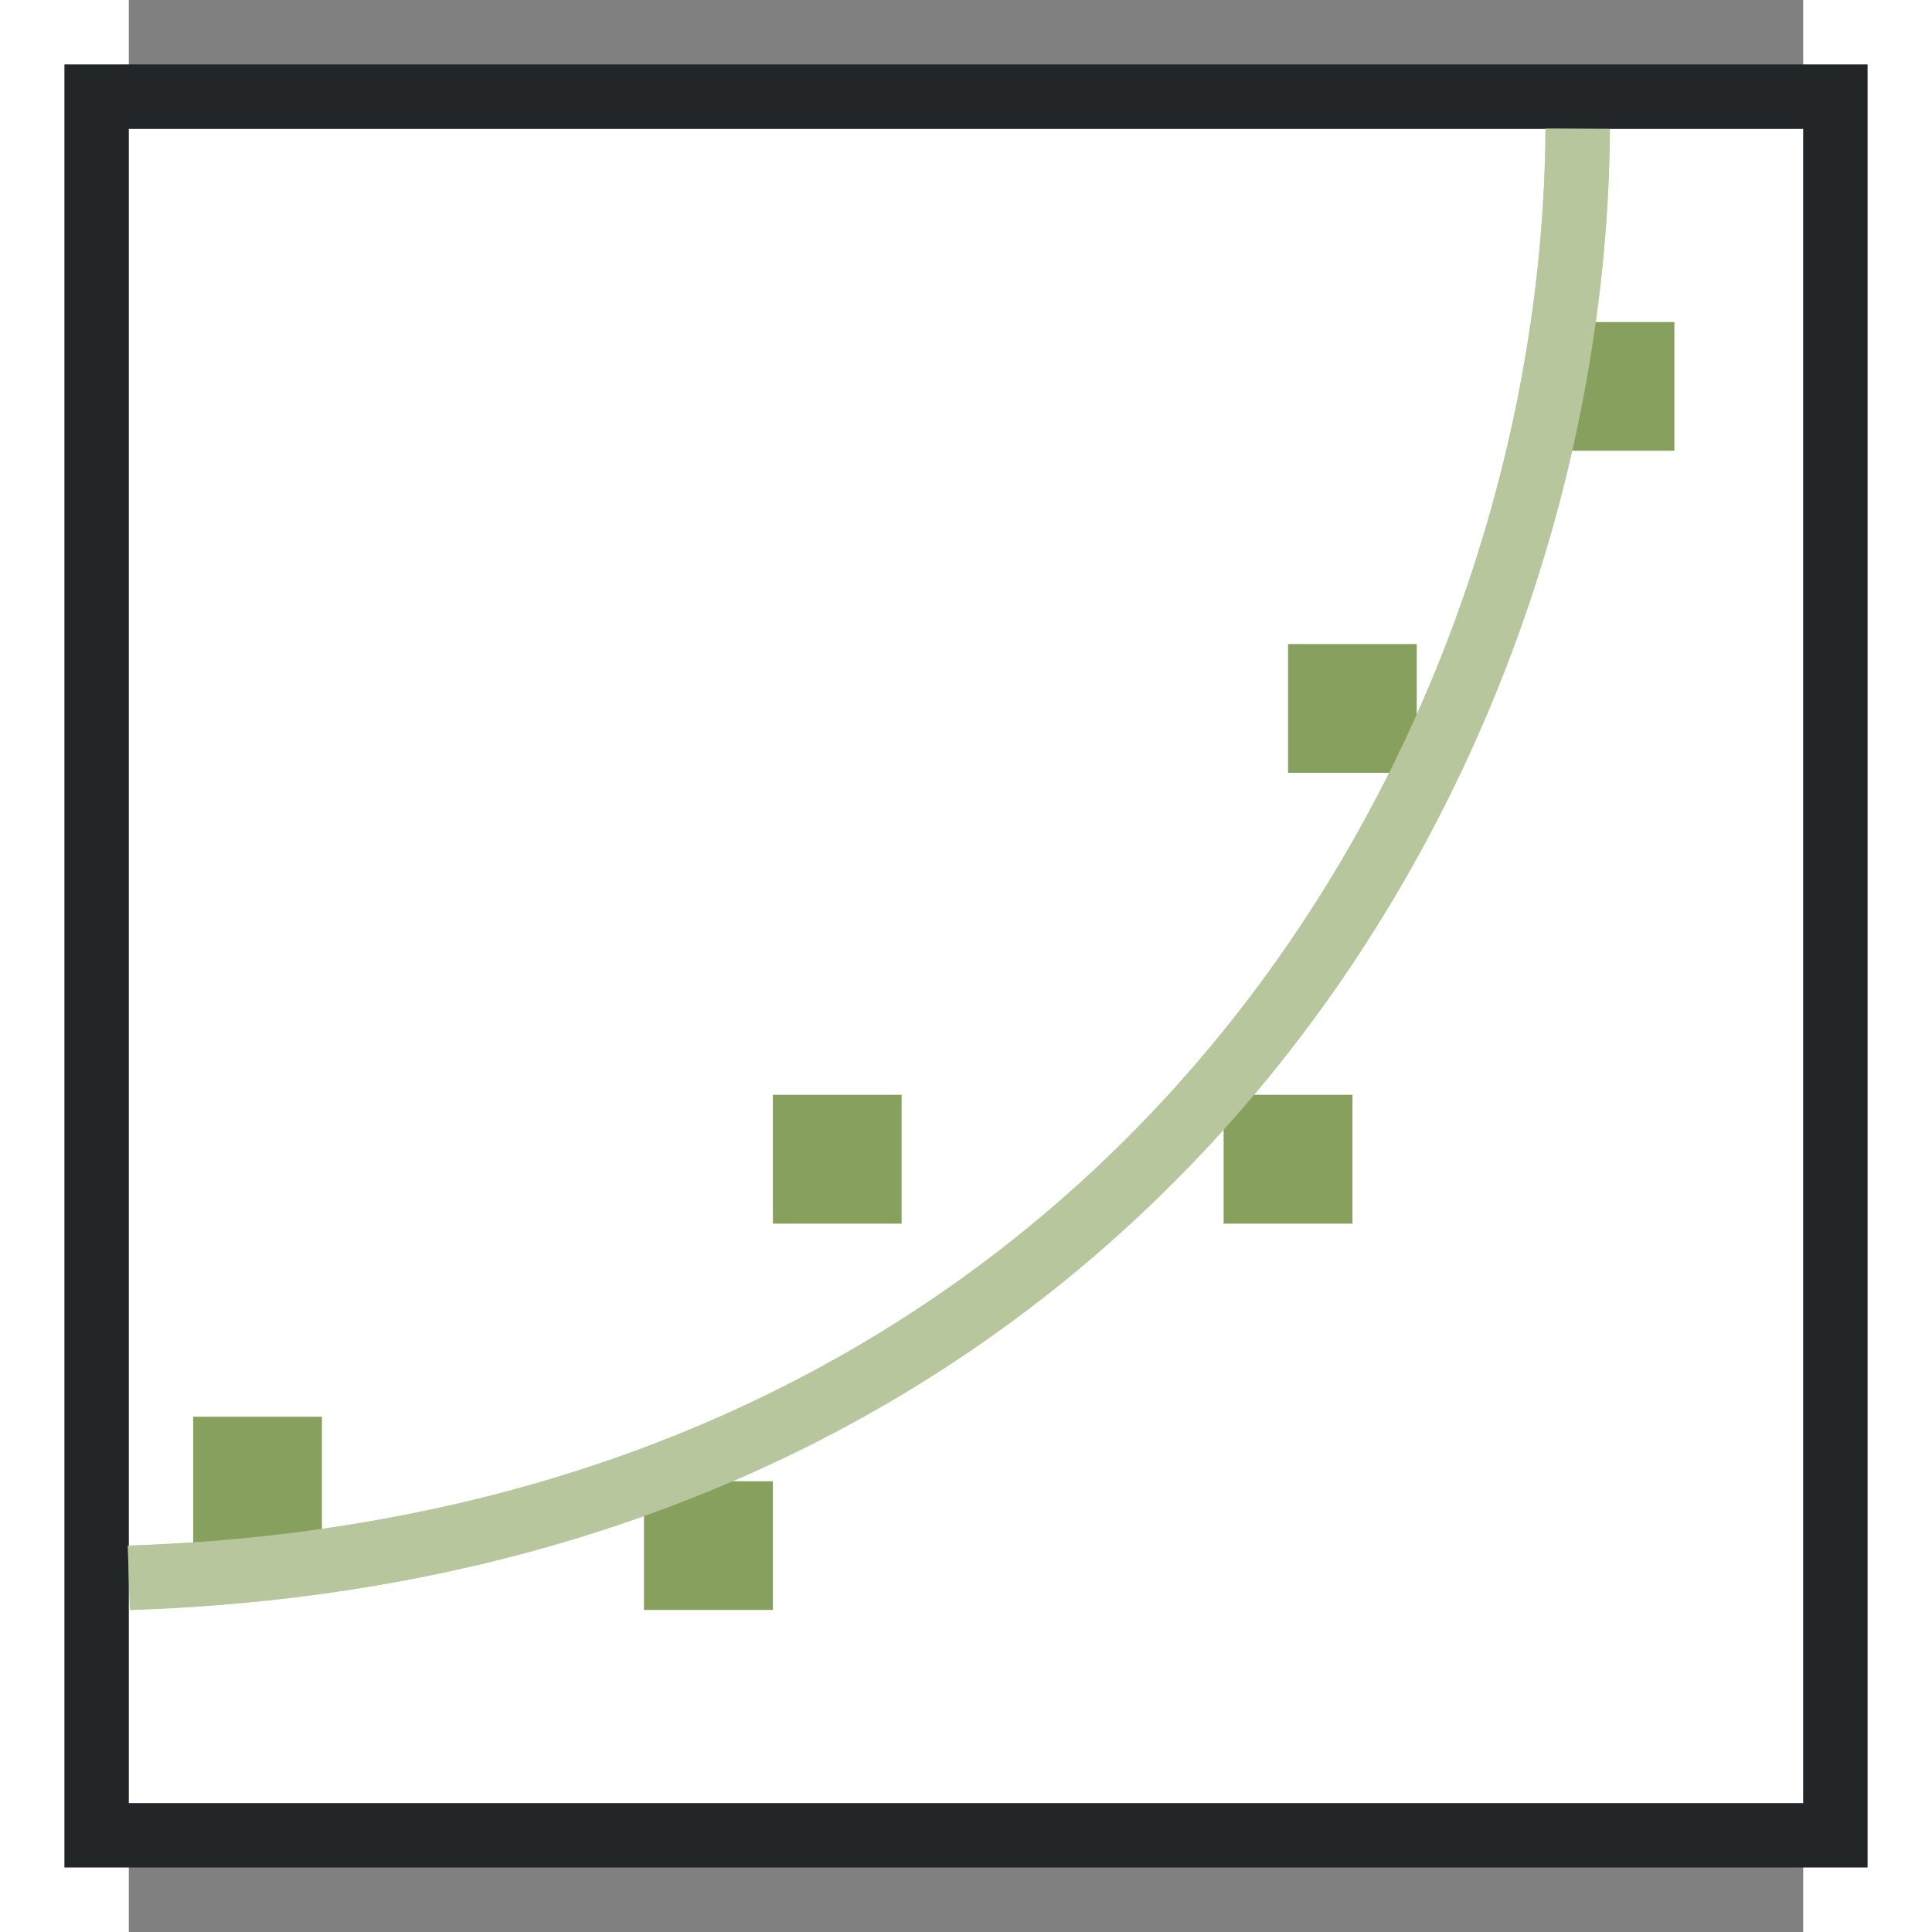 <svg height="30" viewBox="0 0 15 17.308" width="30" xmlns="http://www.w3.org/2000/svg"><rect x="0" y="0" width="15" height="17.308" fill="#808080" stroke="none"/><path d="M0 1.154h15v15H0z" fill="#fff"/><path d="M-.577.577V16.73h16.154V.577zM0 1.154h15v15H0z" fill="#232629"/><g fill="#77216f" style="fill:#88a05d"><path d="M.577 12.692H1.73v1.154H.577zM4.615 13.27H5.77v1.153H4.615zM5.77 9.808h1.153v1.154H5.77zM9.808 9.808h1.154v1.154H9.808zM10.385 5.77h1.153v1.153h-1.153zM12.692 2.885h1.154v1.153h-1.154z" style="fill:#88a05d"/></g><path d="M0 14.135c8.847-.289 12.945-7.212 12.98-12.981" fill="none" stroke="#e95420" stroke-width=".577" style="stroke:#88a05d"/><path d="M0 14.135c8.847-.289 12.945-7.212 12.98-12.981" fill="none" stroke="#e95420" stroke-width=".577" style="stroke:#fff;opacity:.4"/></svg>